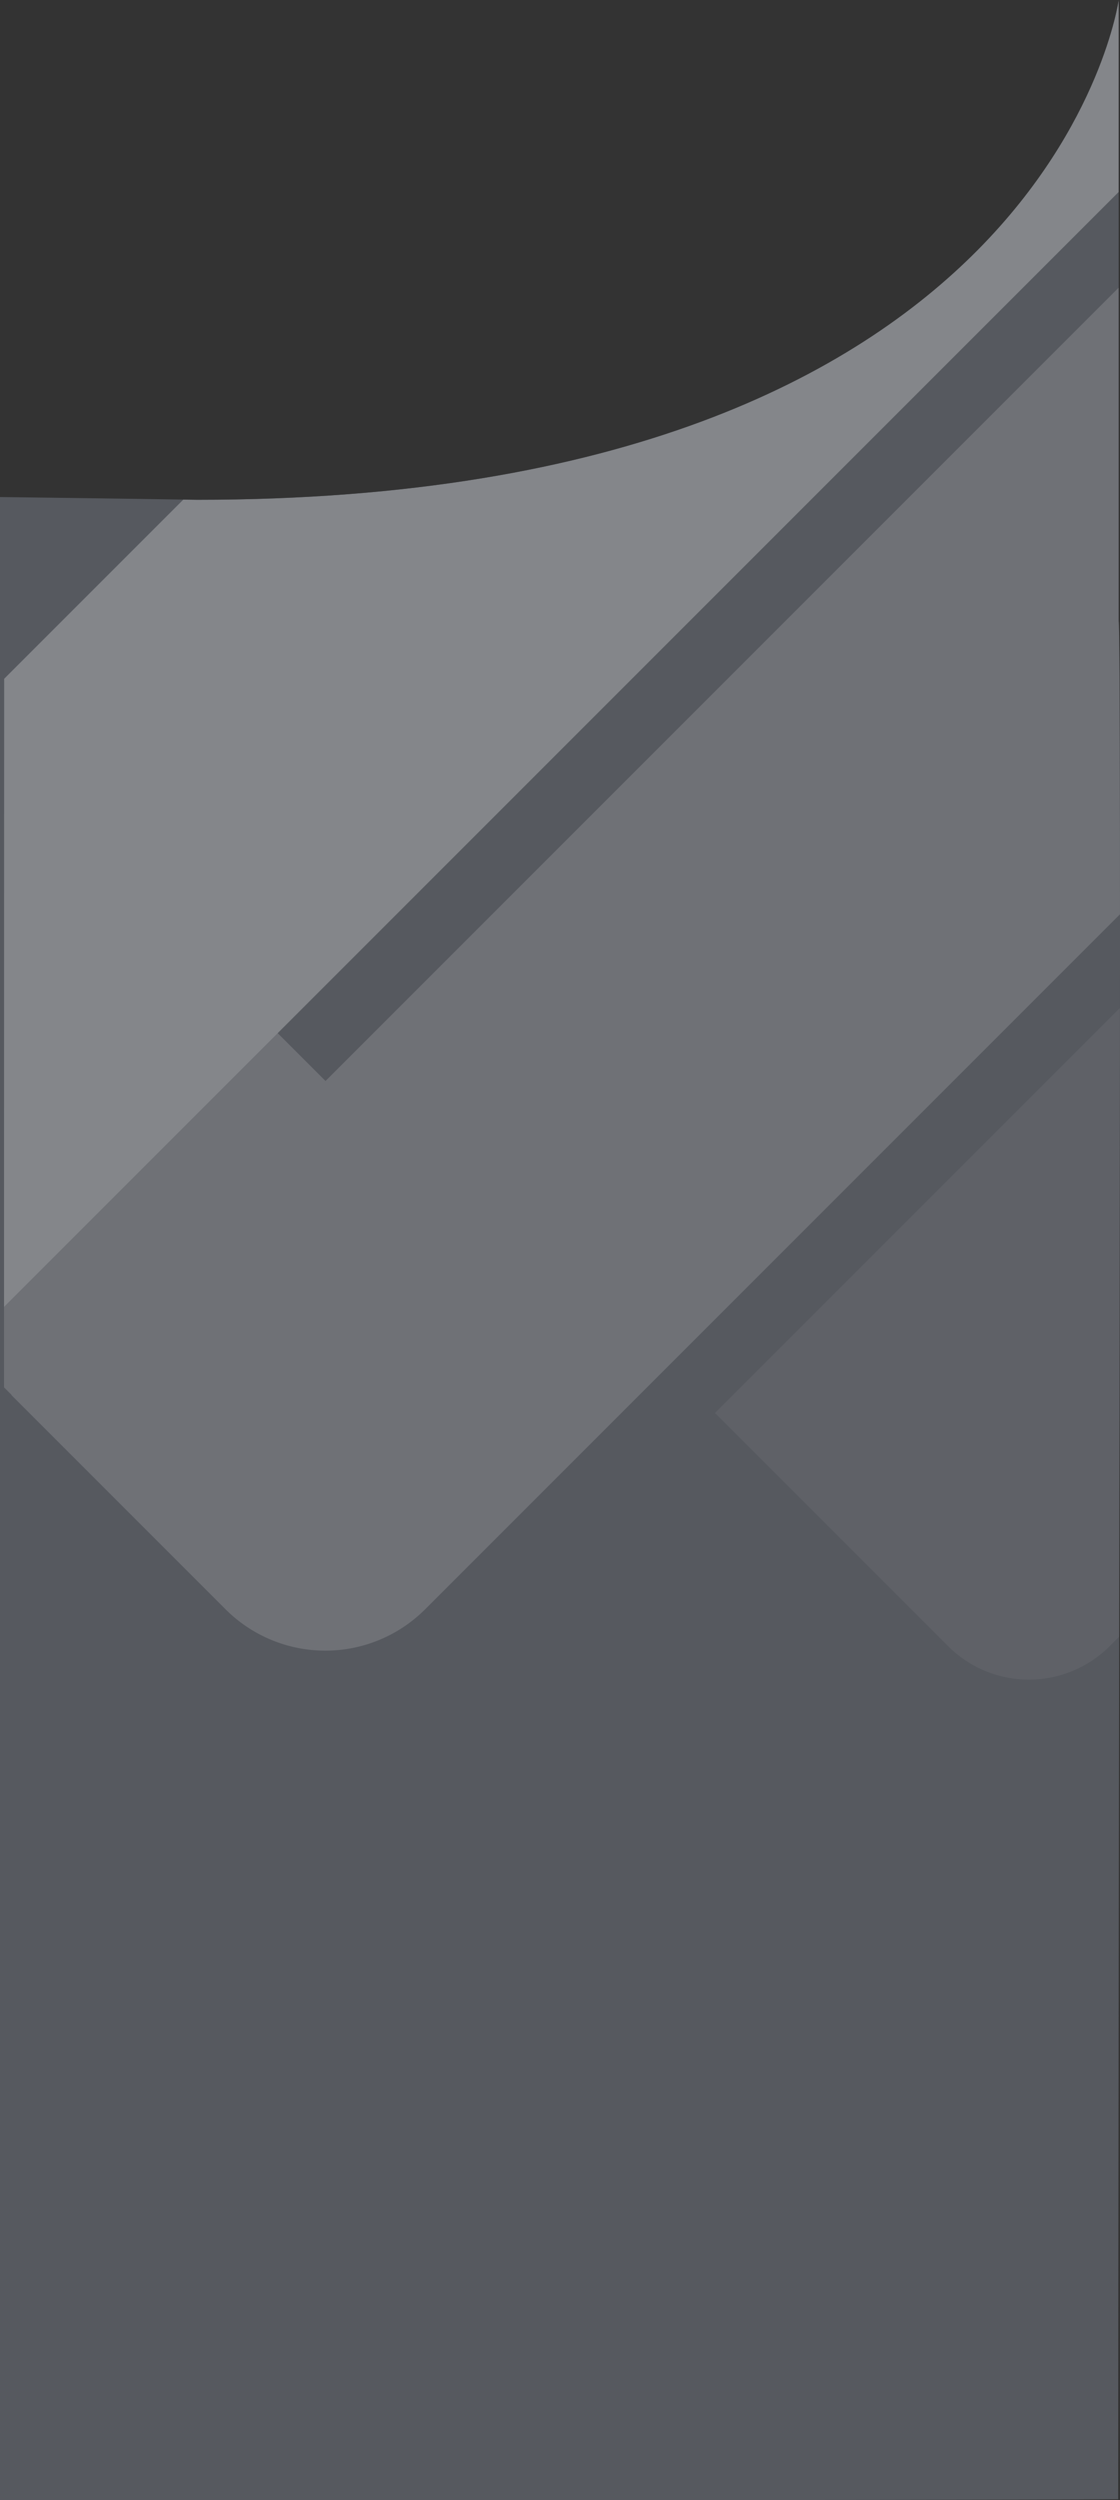 <svg xmlns="http://www.w3.org/2000/svg" xmlns:xlink="http://www.w3.org/1999/xlink" width="431.584" height="963.207" viewBox="0 0 431.584 963.207">
  <rect x="0" y="0" width="431.584" height="963.207" fill="#333333" stroke="none"/>
  <defs>
    <clipPath id="clip-path">
      <path id="Path_91597" data-name="Path 91597" d="M663.158-92.462s47.31.6,74.433,1.041c328.628,0,355.039-192.546,355.039-192.546V-44.685c1.258,2.113-.176,489.425-.176,723.539-63.994.527-429.415.362-429.415.362Z" transform="translate(209.242 283.967)" fill="#c2cce5" opacity="0.25"/>
    </clipPath>
  </defs>
  <g id="Group_109507" data-name="Group 109507" transform="translate(1.821 -741.73)">
    <g id="App_Section_BG" transform="translate(-872.627 -28)">
      <path id="Path_67940" data-name="Path 67940" d="M661.572-92.48s48.207.6,76.02,1.059c328.628,0,355.039-192.546,355.039-192.546V-44.685c1.258,2.113-.176,489.425-.176,723.539-64.116.528-430.892.36-430.892.36Z" transform="translate(209.242 1053.697)" fill="#c2cce5" opacity="0.25"/>
    </g>
    <g id="Mask_Group_160" data-name="Mask Group 160" transform="translate(-872.627 741.73)" clip-path="url(#clip-path)">
      <g id="Group_109507-2" data-name="Group 109507" transform="translate(414.208 -129.2)" opacity="0.27">
        <path id="Path_91593" data-name="Path 91593" d="M474.192,429.419l330.78-330.78L722.163,15.818a53.961,53.961,0,0,0-76.3,0l-171.7,171.71L345.276,58.639,335.89,289.256Z" transform="translate(744.498 0.233)" fill="#fff"/>
        <path id="Path_91594" data-name="Path 91594" d="M242.361,304.856l-89.834-89.834L327.989,39.56,448.947,160.518,304.609,304.856a44.022,44.022,0,0,1-62.248,0" transform="translate(579.588 458.525)" fill="#fff" opacity="0.194"/>
        <rect id="Rectangle_52870" data-name="Rectangle 52870" width="224.584" height="171.06" transform="translate(923.298 482.368) rotate(-45)" fill="#fff" opacity="0.194"/>
        <path id="Path_91595" data-name="Path 91595" d="M977.849,16.011a54.66,54.66,0,0,0-77.294,0L370.97,545.6,241.7,416.316,120.732,537.273l129.28,129.28-.076.063,82.519,82.519a54.379,54.379,0,0,0,76.891,0l650.807-650.82Z" transform="translate(211.067 0.054)" fill="#fff" opacity="0.532"/>
        <path id="Path_91596" data-name="Path 91596" d="M1086.832,98.37l-82.405-82.393a54.5,54.5,0,0,0-77.1,0L397.862,545.412l-144.011-144a54.463,54.463,0,0,0-77.017,0L94.379,483.844l265.057,265.07a54.44,54.44,0,0,0,77.017,0l82.456-82.456-.075-.088Z" transform="translate(-94.379 0)" fill="#fff"/>
      </g>
    </g>
  </g>
</svg>
